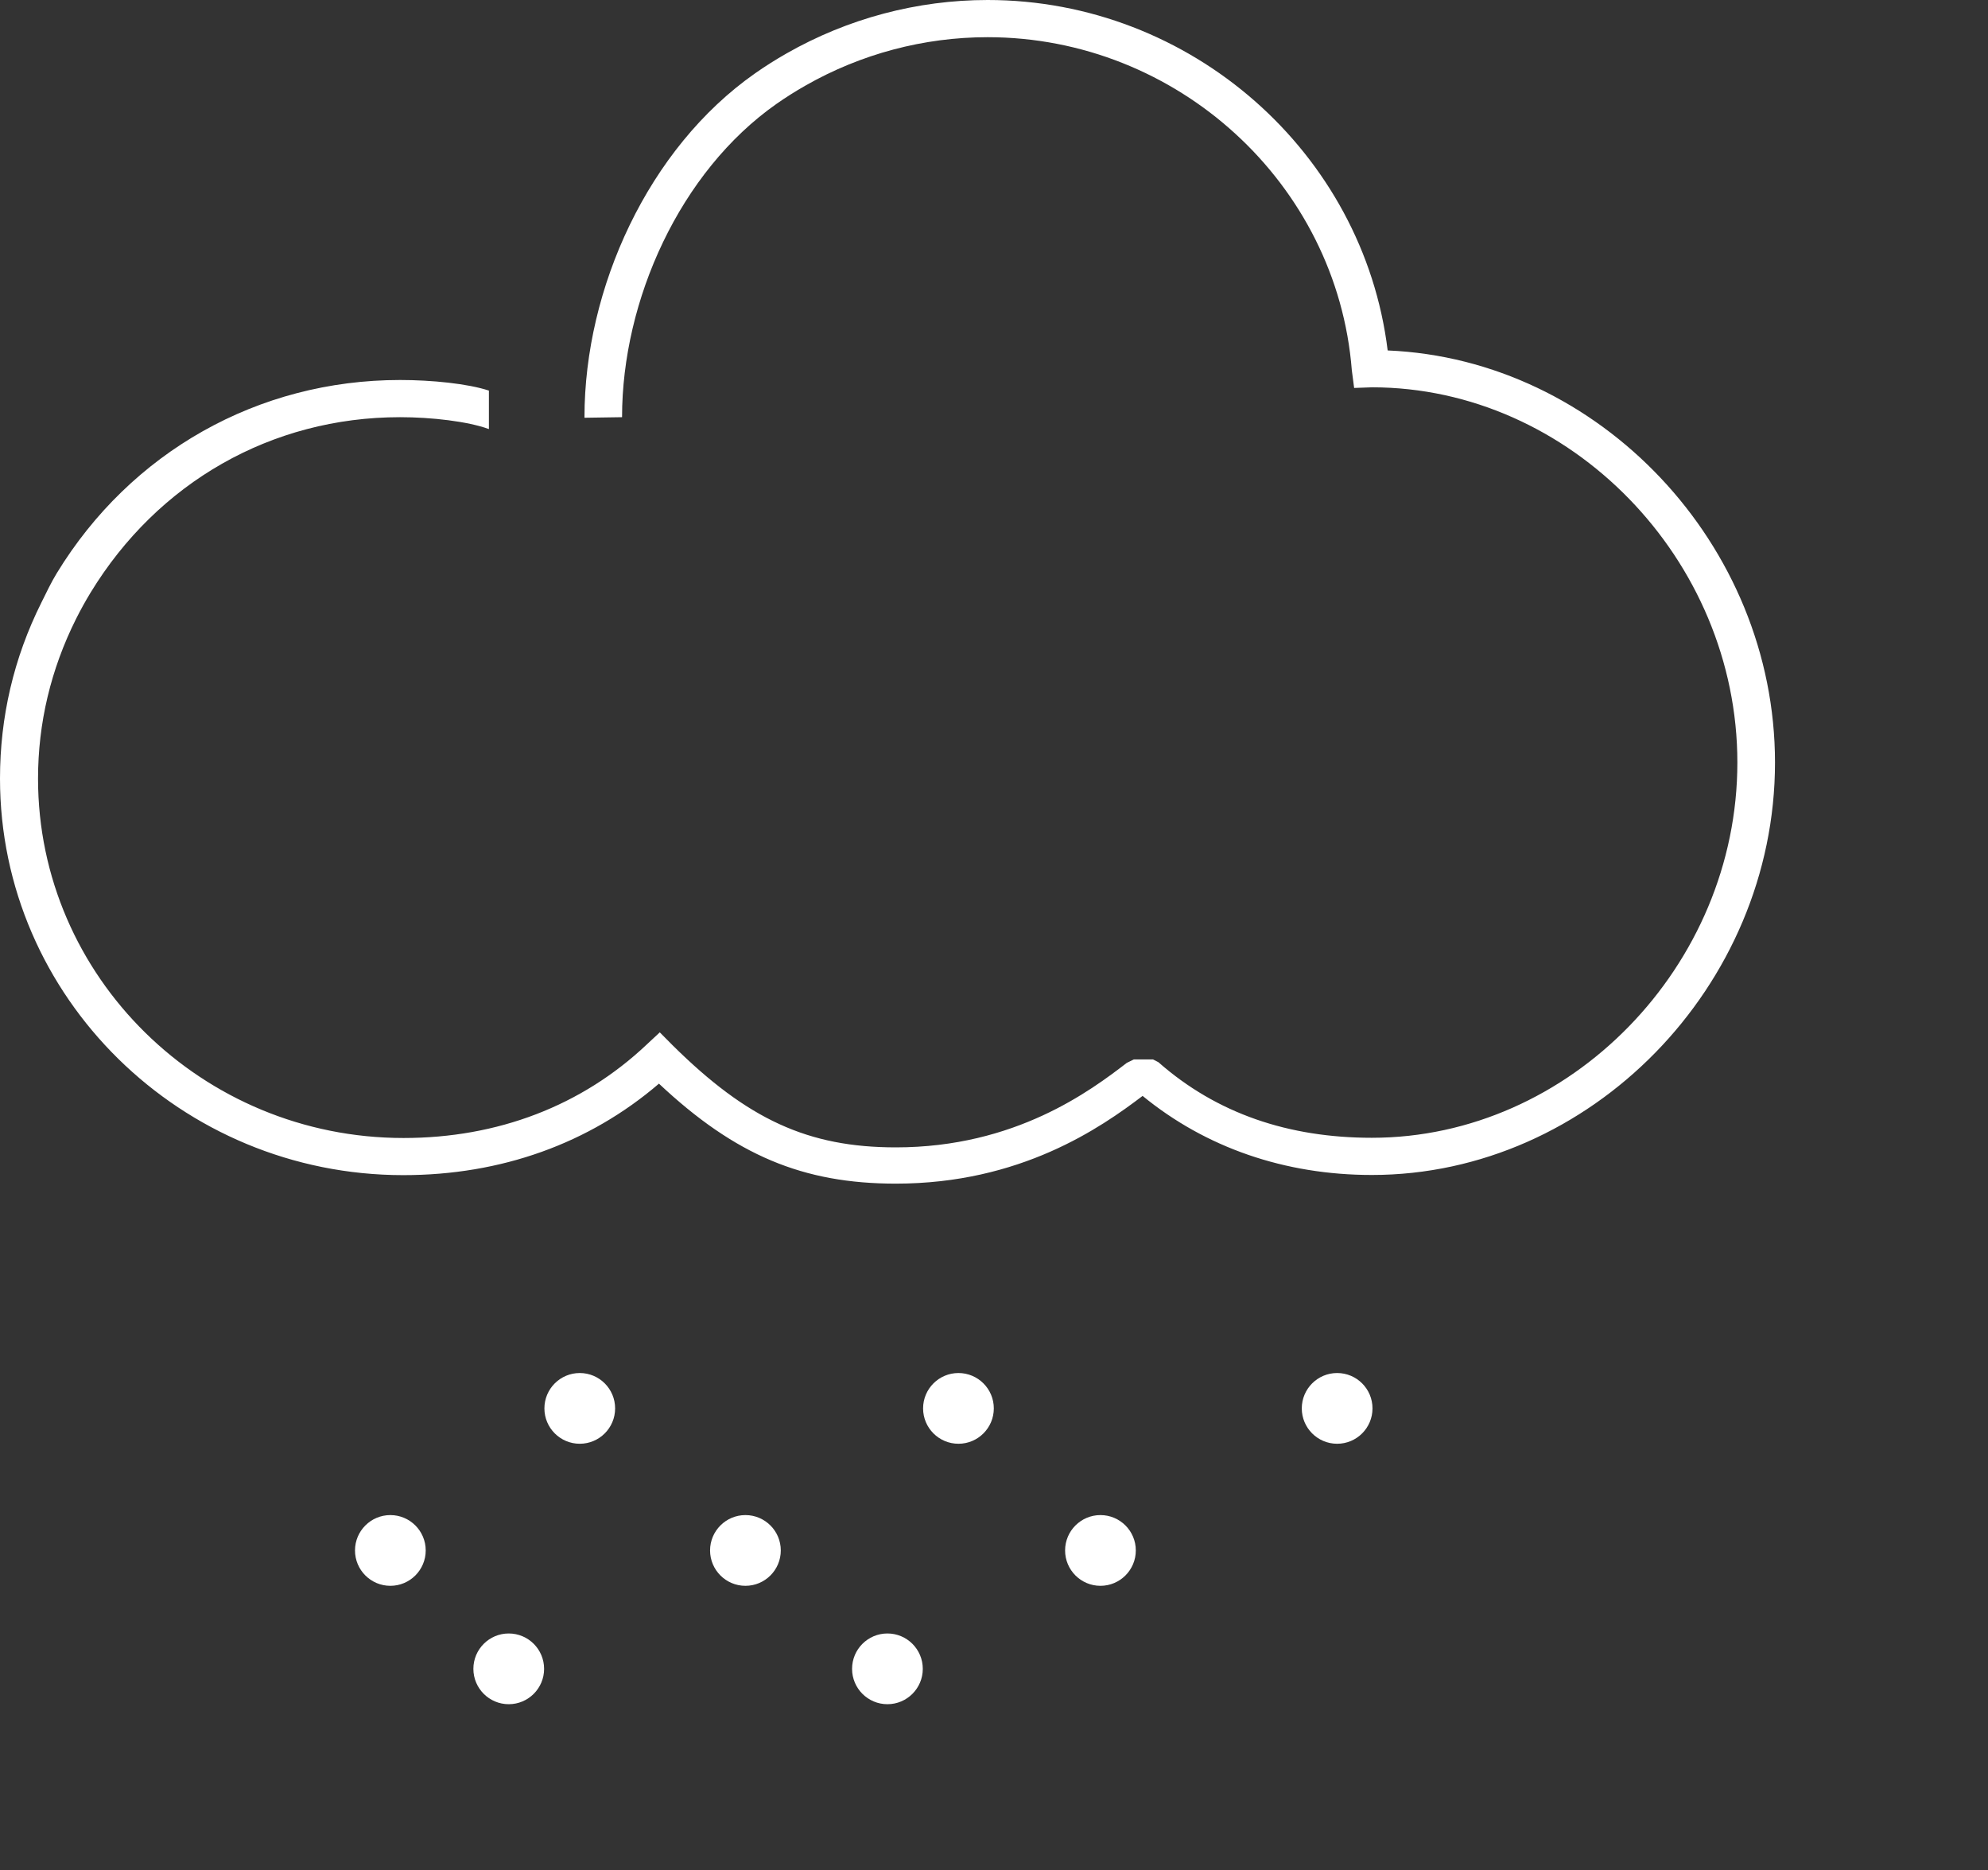 <svg width="84" height="79" viewBox="0 0 84 79" fill="none" xmlns="http://www.w3.org/2000/svg">
<rect x="0" y="0" width="84" height="79" fill="#333333" stroke="none"/>
<path d="M26.284 17.623C26.284 12.69 28.726 7.248 32.817 4.383C33.199 4.116 33.606 3.858 34.029 3.618C36.375 2.278 39.038 1.571 41.728 1.571C49.738 1.571 56.498 7.75 57.119 15.638L57.217 16.388L57.974 16.361C66.342 16.365 73.41 23.622 73.41 32.212C73.41 40.804 66.337 48.063 57.967 48.063C54.453 48.063 51.417 47.044 48.944 44.868L48.717 44.752H47.911L47.612 44.898C46.085 46.07 42.904 48.468 37.852 48.468C34.142 48.468 31.586 47.286 28.426 44.161L27.878 43.609L27.316 44.133C24.582 46.711 21.032 48.072 17.05 48.072C8.534 48.072 1.607 41.261 1.607 32.891C1.607 30.547 2.147 28.277 3.212 26.146C3.402 25.767 3.611 25.388 3.835 25.021C6.664 20.389 11.459 17.623 16.905 17.623C18.23 17.623 19.763 17.799 20.658 18.125V16.5C19.763 16.204 18.226 16.052 16.905 16.052C10.898 16.052 5.521 19.101 2.402 24.208C2.155 24.613 1.96 25.031 1.751 25.45C0.576 27.799 0 30.301 0 32.889C0 42.126 7.651 49.641 17.041 49.641C21.172 49.641 24.892 48.308 27.843 45.776C31.07 48.805 33.933 50 37.851 50C43.123 50 46.51 47.638 48.279 46.294C50.95 48.481 54.289 49.634 57.967 49.634C67.199 49.634 75 41.656 75 32.212C75 22.996 67.573 15.176 58.634 14.804C57.61 6.446 50.322 0 41.73 0C38.761 0 35.824 0.78 33.236 2.256C32.771 2.521 32.323 2.804 31.901 3.101C27.391 6.26 24.696 12.181 24.696 17.623C24.696 17.647 24.699 17.623 24.699 17.647" fill="white"/>
<path d="M24.497 60.988C25.322 60.988 25.991 60.319 25.991 59.494C25.991 58.669 25.322 58 24.497 58C23.672 58 23.003 58.669 23.003 59.494C23.003 60.319 23.672 60.988 24.497 60.988Z" fill="white"/>
<path d="M40.498 60.988C41.323 60.988 41.992 60.319 41.992 59.494C41.992 58.669 41.323 58 40.498 58C39.673 58 39.004 58.669 39.004 59.494C39.004 60.319 39.673 60.988 40.498 60.988Z" fill="white"/>
<path d="M56.499 60.988C57.325 60.988 57.993 60.319 57.993 59.494C57.993 58.669 57.325 58 56.499 58C55.674 58 55.005 58.669 55.005 59.494C55.005 60.319 55.674 60.988 56.499 60.988Z" fill="white"/>
<path d="M31.497 66.989C32.322 66.989 32.991 66.32 32.991 65.495C32.991 64.67 32.322 64.001 31.497 64.001C30.672 64.001 30.003 64.67 30.003 65.495C30.003 66.32 30.672 66.989 31.497 66.989Z" fill="white"/>
<path d="M46.498 66.989C47.323 66.989 47.992 66.32 47.992 65.495C47.992 64.67 47.323 64.001 46.498 64.001C45.673 64.001 45.004 64.67 45.004 65.495C45.004 66.32 45.673 66.989 46.498 66.989Z" fill="white"/>
<path d="M21.496 71.99C22.321 71.99 22.99 71.321 22.99 70.496C22.99 69.671 22.321 69.002 21.496 69.002C20.671 69.002 20.002 69.671 20.002 70.496C20.002 71.321 20.671 71.99 21.496 71.99Z" fill="white"/>
<path d="M37.497 71.99C38.322 71.99 38.991 71.321 38.991 70.496C38.991 69.671 38.322 69.002 37.497 69.002C36.672 69.002 36.003 69.671 36.003 70.496C36.003 71.321 36.672 71.99 37.497 71.99Z" fill="white"/>
<path d="M16.494 66.989C17.319 66.989 17.988 66.32 17.988 65.495C17.988 64.67 17.319 64.001 16.494 64.001C15.669 64.001 15 64.67 15 65.495C15 66.32 15.669 66.989 16.494 66.989Z" fill="white"/>
</svg>
